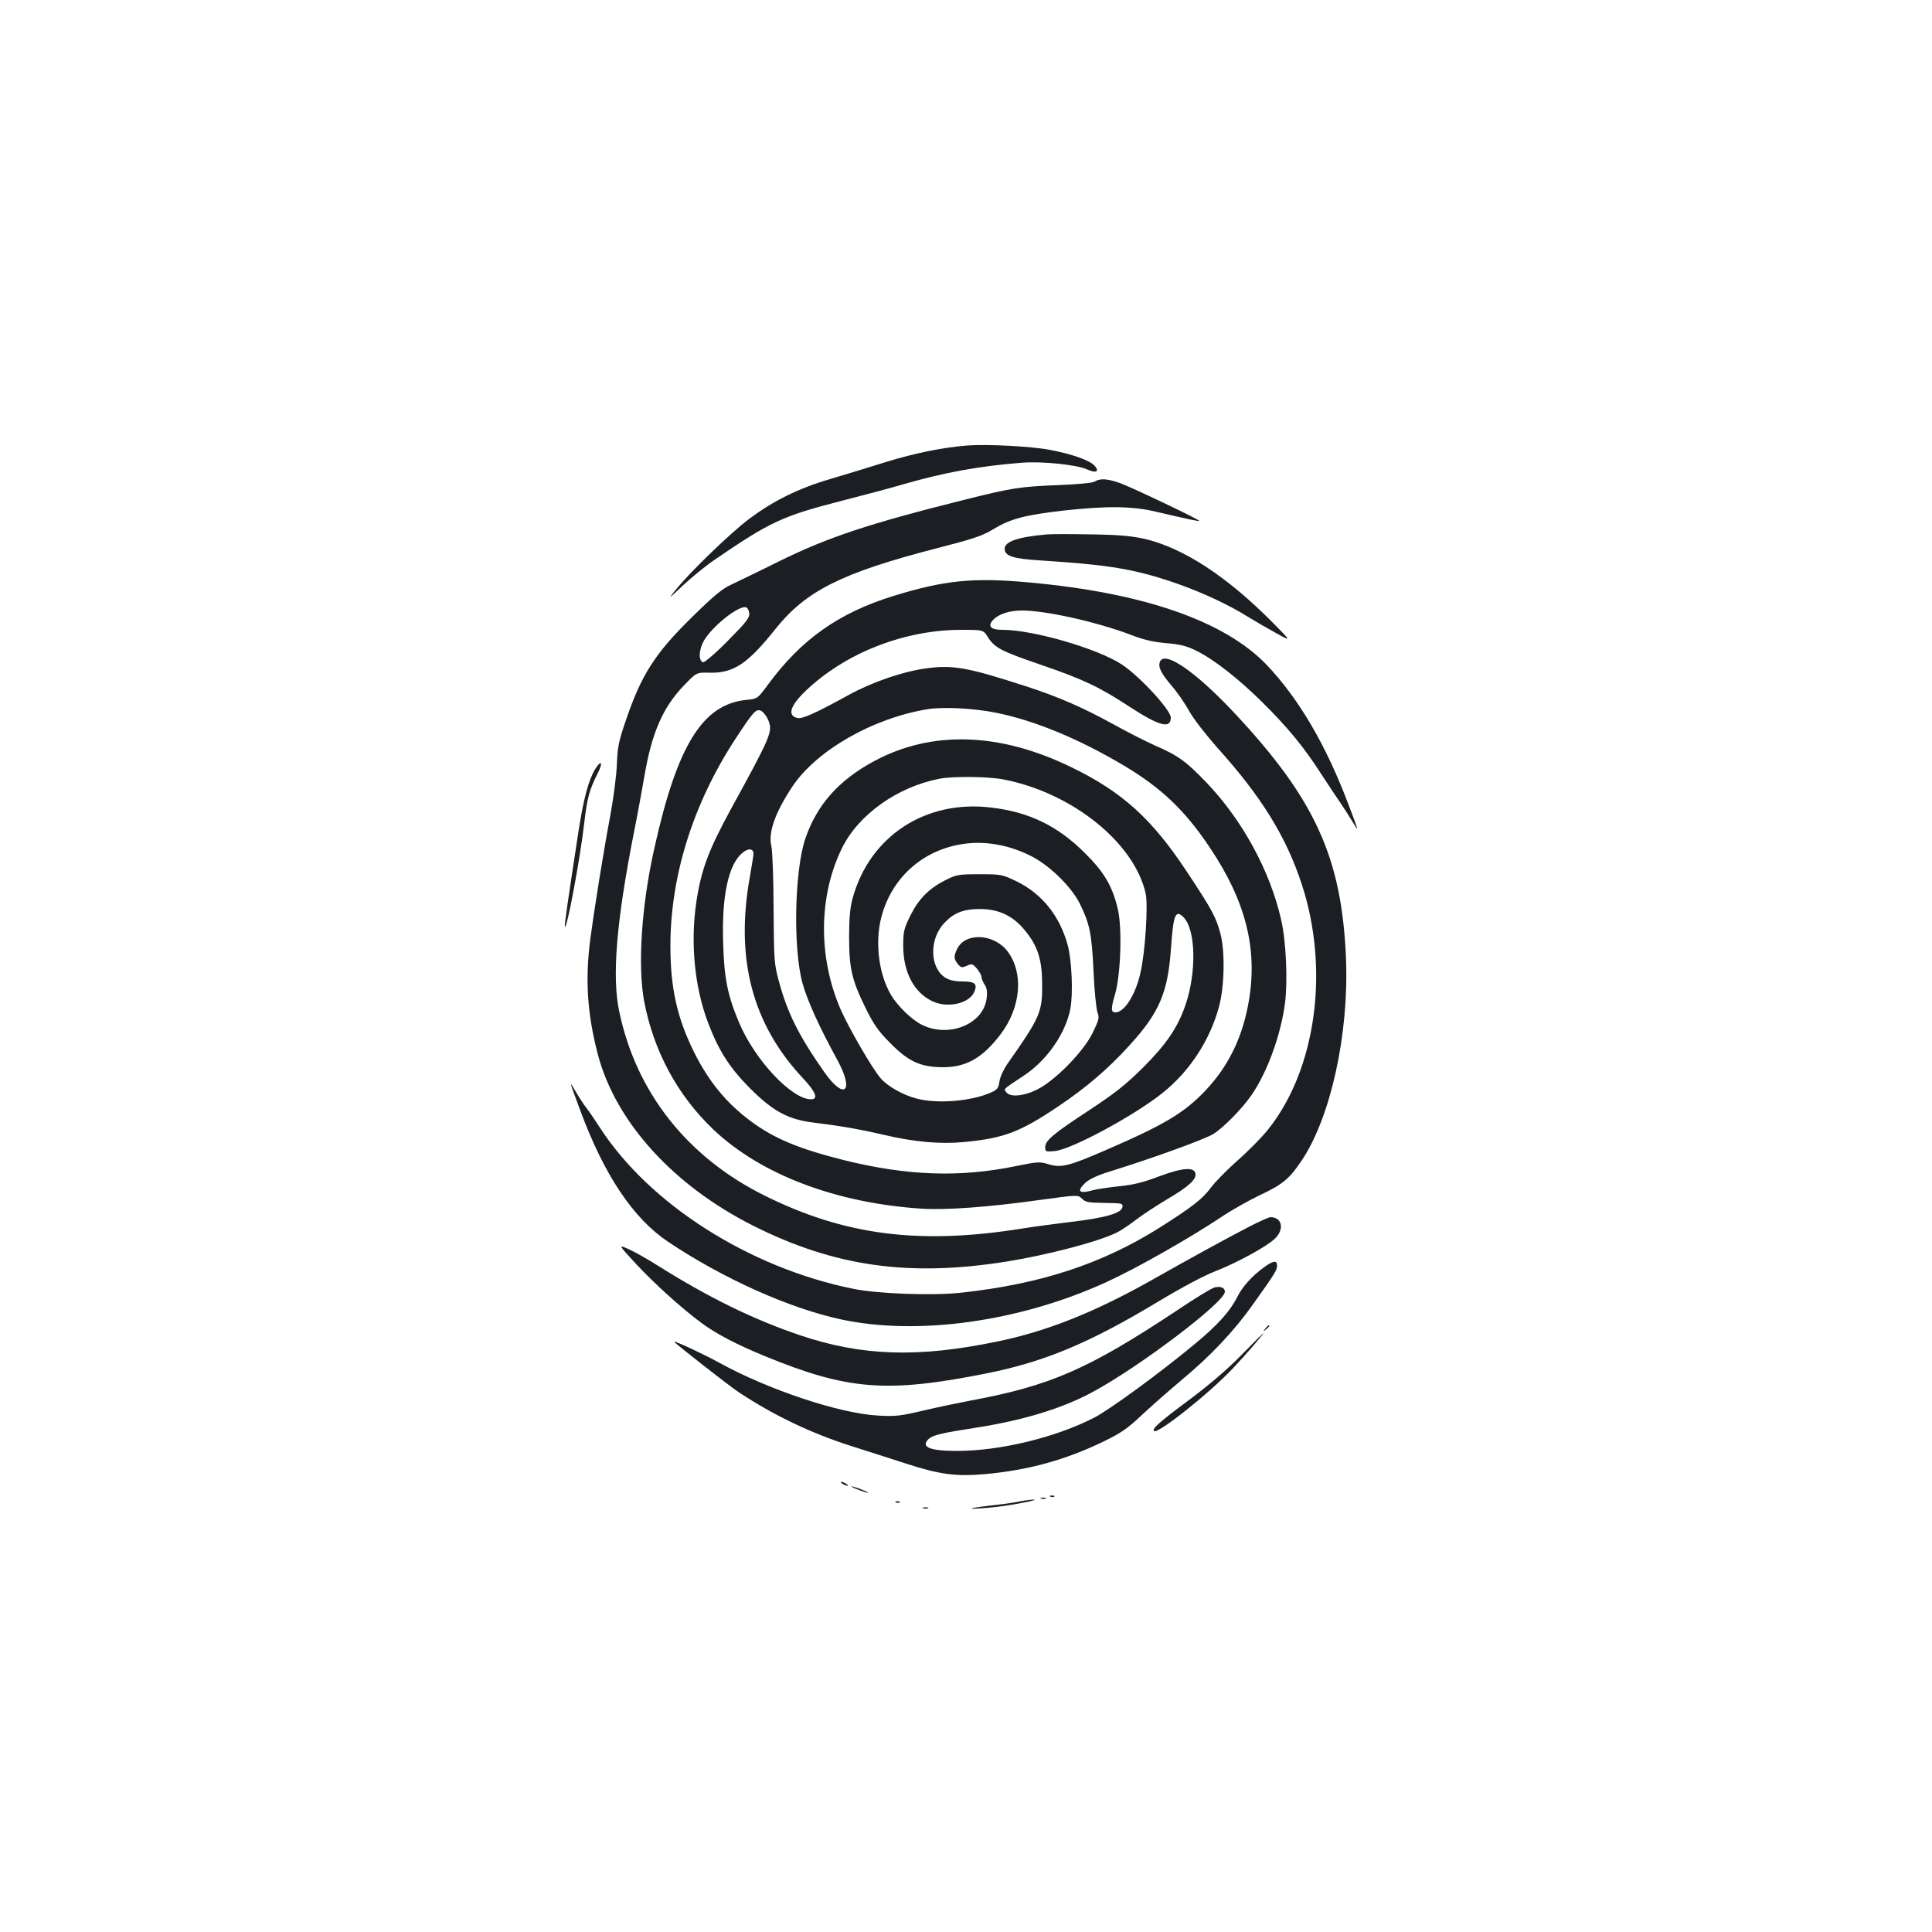 <?xml version="1.0" standalone="no"?>
<!DOCTYPE svg PUBLIC "-//W3C//DTD SVG 20010904//EN"
 "http://www.w3.org/TR/2001/REC-SVG-20010904/DTD/svg10.dtd">
<svg version="1.0" xmlns="http://www.w3.org/2000/svg"
 width="1000pt" height="1000pt" viewBox="0 0 1000 1000"
 preserveAspectRatio="xMidYMid meet">
<g transform="translate(0,1000) scale(0.1,-0.1)"
fill="#1b1f23" stroke="none">
<path d="M5005 7694 c-126 -10 -272 -40 -415 -84 -85 -27 -218 -67 -295 -90
-163 -48 -294 -113 -419 -207 -92 -69 -303 -272 -376 -363 -44 -54 -43 -54 35
20 44 41 116 100 160 130 295 202 354 229 670 310 110 28 252 66 316 85 205
59 388 93 609 110 103 8 281 -10 335 -34 49 -22 68 -12 40 19 -25 27 -113 59
-228 81 -96 19 -330 31 -432 23z"/>
<path d="M5665 7507 c-12 -7 -89 -14 -190 -18 -197 -8 -236 -14 -480 -75 -496
-124 -705 -193 -960 -318 -104 -52 -217 -106 -250 -122 -47 -21 -92 -59 -203
-168 -193 -189 -263 -300 -343 -536 -37 -107 -43 -139 -46 -225 -2 -55 -17
-172 -33 -260 -37 -196 -84 -490 -105 -648 -27 -211 -15 -387 40 -597 93 -349
391 -677 805 -885 420 -211 806 -265 1309 -185 217 35 479 104 573 151 20 10
65 40 100 67 34 26 106 73 158 104 109 64 152 102 148 132 -5 37 -66 33 -189
-13 -81 -31 -134 -44 -207 -51 -54 -6 -114 -15 -133 -20 -74 -21 -89 -7 -40
39 18 17 63 38 118 55 226 70 502 170 544 197 54 34 151 134 197 201 82 120
151 309 173 475 15 113 6 322 -20 433 -57 252 -200 514 -384 707 -107 112
-150 143 -266 193 -47 21 -144 70 -216 110 -156 86 -287 144 -455 198 -303 98
-378 112 -520 92 -117 -16 -277 -71 -395 -136 -177 -97 -243 -127 -269 -120
-55 14 -34 69 60 155 206 188 502 301 790 301 114 0 114 0 138 -39 35 -54 67
-71 271 -141 219 -75 303 -114 463 -219 154 -100 212 -115 212 -55 0 39 -161
214 -254 275 -125 82 -458 179 -617 179 -63 0 -80 20 -46 54 29 29 84 46 147
46 124 0 386 -59 561 -125 69 -27 118 -38 186 -44 73 -6 106 -15 155 -39 91
-45 219 -145 344 -269 131 -130 215 -232 305 -373 38 -58 81 -123 96 -144 15
-22 43 -65 61 -95 37 -62 37 -60 -18 84 -117 310 -257 548 -424 724 -217 226
-634 372 -1226 426 -294 27 -442 12 -710 -71 -279 -87 -472 -223 -643 -455
-56 -76 -56 -76 -117 -82 -224 -24 -355 -235 -473 -767 -67 -298 -87 -608 -53
-792 49 -258 172 -487 359 -665 245 -232 633 -380 1077 -409 128 -8 348 8 612
45 197 27 197 27 218 7 17 -18 34 -21 103 -22 109 -2 107 -2 107 -19 0 -33
-83 -58 -270 -80 -69 -8 -181 -23 -250 -34 -533 -85 -920 -35 -1335 172 -398
198 -663 534 -750 952 -38 179 -15 462 75 920 22 110 46 243 55 295 38 225 95
358 205 472 65 68 65 68 135 66 123 -2 196 47 340 228 157 196 342 289 829
415 194 50 241 65 299 101 89 53 160 72 359 95 227 25 358 24 483 -6 171 -40
219 -50 222 -47 5 5 -354 176 -411 196 -67 23 -102 25 -131 7z m-1787 -680 c3
-24 -13 -45 -111 -144 -65 -66 -121 -113 -128 -111 -25 8 -22 66 5 113 44 74
175 179 216 172 8 -1 16 -15 18 -30z m1282 -517 c199 -41 424 -134 658 -273
193 -115 316 -232 444 -424 186 -277 248 -523 202 -794 -32 -187 -105 -338
-226 -465 -109 -115 -214 -177 -517 -308 -189 -82 -229 -92 -294 -72 -45 14
-57 13 -165 -9 -294 -61 -568 -51 -897 31 -231 58 -361 112 -482 203 -124 93
-213 201 -289 352 -89 179 -124 333 -124 554 0 360 117 733 333 1065 98 150
111 164 138 150 11 -7 27 -27 35 -46 25 -60 17 -79 -194 -464 -115 -211 -153
-313 -178 -480 -31 -211 -9 -438 60 -621 54 -144 111 -234 216 -340 121 -121
199 -164 335 -180 131 -16 236 -34 360 -63 158 -37 292 -49 417 -37 206 20
287 51 488 186 144 97 257 194 366 314 155 170 199 273 215 503 12 176 24 204
67 158 62 -66 65 -286 8 -452 -41 -118 -99 -203 -220 -324 -90 -89 -143 -131
-276 -219 -188 -123 -230 -158 -230 -193 0 -23 2 -24 49 -20 86 8 409 182 556
299 143 113 250 278 296 454 27 104 30 282 6 372 -23 86 -42 122 -175 323
-180 272 -334 412 -597 539 -371 181 -725 192 -1023 30 -180 -97 -294 -225
-353 -398 -57 -165 -65 -571 -15 -751 26 -92 86 -225 181 -398 89 -164 35
-210 -70 -59 -131 187 -189 304 -233 466 -25 92 -26 108 -28 376 0 154 -6 299
-11 323 -18 71 17 172 107 309 125 189 421 358 706 403 81 12 238 4 354 -20z
m32 -344 c356 -68 679 -327 738 -591 13 -60 -2 -301 -27 -410 -25 -113 -83
-205 -129 -205 -24 0 -25 18 -3 92 30 102 38 344 15 442 -28 119 -70 191 -171
291 -140 140 -288 212 -484 235 -340 42 -630 -148 -718 -470 -13 -47 -18 -102
-18 -200 0 -163 14 -223 86 -369 42 -85 65 -118 128 -181 94 -95 155 -123 271
-124 122 0 206 48 300 172 105 139 119 317 35 428 -70 91 -216 100 -260 14
-19 -38 -19 -53 3 -80 16 -19 20 -20 46 -9 26 12 30 11 52 -14 13 -16 24 -35
24 -43 0 -8 7 -26 16 -40 12 -17 15 -38 11 -70 -15 -133 -191 -207 -332 -140
-53 25 -128 97 -163 156 -68 115 -86 291 -44 425 59 193 217 328 419 357 109
16 229 -4 340 -58 98 -46 215 -159 261 -249 52 -105 63 -157 72 -350 4 -99 14
-195 20 -213 11 -31 9 -39 -25 -109 -44 -90 -176 -228 -268 -282 -71 -42 -154
-54 -177 -26 -16 20 -23 13 90 88 119 79 215 217 240 345 15 76 8 252 -14 332
-42 150 -131 262 -262 327 -77 37 -80 38 -193 38 -106 0 -121 -2 -172 -28 -88
-43 -143 -98 -186 -184 -34 -69 -38 -84 -38 -157 0 -135 53 -239 146 -286 78
-40 192 -17 221 44 19 43 5 56 -59 56 -39 0 -68 6 -89 19 -82 50 -86 200 -6
284 49 52 99 72 183 72 98 0 173 -35 235 -112 64 -78 87 -148 88 -268 2 -154
-8 -177 -180 -422 -20 -29 -38 -68 -41 -91 -5 -34 -11 -42 -42 -56 -101 -46
-280 -61 -387 -32 -70 18 -149 63 -184 103 -44 49 -169 266 -211 363 -115 269
-112 583 9 830 85 173 285 316 503 359 70 14 251 12 331 -3z m-1292 -385 c0
-9 -9 -63 -19 -121 -76 -424 13 -762 276 -1042 66 -70 80 -108 41 -108 -100 0
-291 203 -373 398 -59 140 -77 229 -82 412 -8 240 27 405 99 465 30 26 58 24
58 -4z"/>
<path d="M5420 7234 c-150 -13 -220 -37 -220 -74 0 -38 42 -52 188 -61 219
-14 350 -28 457 -50 199 -40 444 -136 610 -239 39 -24 106 -63 150 -87 80 -44
80 -44 -15 52 -238 241 -465 389 -666 436 -68 15 -133 21 -274 23 -102 2 -205
2 -230 0z"/>
<path d="M6004 6575 c-11 -27 5 -59 59 -123 30 -34 71 -94 92 -132 22 -40 84
-120 144 -188 230 -255 358 -462 439 -709 145 -443 74 -959 -175 -1270 -32
-40 -103 -112 -159 -161 -55 -49 -117 -112 -137 -140 -43 -58 -96 -99 -266
-207 -298 -187 -614 -291 -1026 -336 -149 -16 -429 -6 -558 20 -539 109 -1056
438 -1313 836 -21 33 -51 77 -67 98 -16 20 -42 61 -59 90 -33 58 -33 56 24
-97 124 -336 275 -563 457 -684 282 -189 625 -343 893 -401 399 -86 927 -12
1375 193 159 73 428 226 598 339 49 33 136 82 192 109 122 57 157 86 221 182
150 224 244 654 229 1041 -21 524 -159 828 -580 1277 -198 211 -360 323 -383
263z"/>
<path d="M3080 6018 c-33 -54 -60 -153 -86 -323 -53 -345 -74 -489 -70 -492
11 -11 80 360 100 537 15 131 27 173 70 258 29 57 18 72 -14 20z"/>
<path d="M6468 3652 c-125 -65 -308 -165 -509 -279 -295 -166 -544 -265 -799
-317 -411 -85 -699 -75 -1020 33 -244 83 -472 195 -735 360 -50 32 -116 69
-148 84 -58 26 -58 26 34 -74 94 -101 236 -230 339 -306 75 -56 182 -112 328
-172 431 -177 633 -192 1147 -90 304 61 535 158 895 375 118 71 233 132 290
154 112 44 262 125 308 168 51 48 39 112 -22 112 -8 0 -57 -22 -108 -48z"/>
<path d="M6543 3441 c-62 -45 -113 -101 -140 -156 -37 -73 -101 -144 -217
-240 -179 -149 -439 -339 -521 -382 -200 -103 -487 -173 -713 -173 -141 0
-190 21 -144 63 21 19 67 30 242 57 244 38 445 99 600 182 242 129 690 468
690 522 0 21 -23 30 -54 22 -14 -3 -101 -56 -193 -118 -460 -305 -656 -391
-1073 -468 -63 -12 -173 -35 -245 -52 -114 -27 -142 -30 -230 -25 -200 11
-567 133 -823 274 -78 43 -232 115 -232 108 0 -6 282 -227 335 -262 182 -120
372 -211 585 -279 80 -25 206 -66 281 -90 172 -56 257 -67 407 -54 222 20 416
73 610 167 94 45 128 69 200 137 48 45 139 125 202 178 159 132 280 261 380
403 113 159 120 171 120 195 0 28 -20 25 -67 -9z"/>
<path d="M6549 3123 c-13 -16 -12 -17 4 -4 16 13 21 21 13 21 -2 0 -10 -8 -17
-17z"/>
<path d="M6425 2986 c-70 -72 -166 -154 -265 -228 -159 -118 -198 -153 -187
-165 18 -18 284 193 407 323 70 74 166 185 158 183 -1 0 -52 -51 -113 -113z"/>
<path d="M4360 2320 c8 -5 20 -10 25 -10 6 0 3 5 -5 10 -8 5 -19 10 -25 10 -5
0 -3 -5 5 -10z"/>
<path d="M4425 2296 c17 -7 41 -16 55 -20 20 -5 19 -3 -5 8 -16 7 -41 16 -55
20 -20 5 -19 3 5 -8z"/>
<path d="M5438 2253 c7 -3 16 -2 19 1 4 3 -2 6 -13 5 -11 0 -14 -3 -6 -6z"/>
<path d="M5388 2243 c6 -2 18 -2 25 0 6 3 1 5 -13 5 -14 0 -19 -2 -12 -5z"/>
<path d="M5280 2229 c-25 -6 -99 -16 -165 -23 -66 -8 -102 -14 -80 -15 22 0
77 4 121 9 99 12 228 38 194 38 -14 0 -45 -4 -70 -9z"/>
<path d="M4638 2223 c7 -3 16 -2 19 1 4 3 -2 6 -13 5 -11 0 -14 -3 -6 -6z"/>
<path d="M4778 2193 c6 -2 18 -2 25 0 6 3 1 5 -13 5 -14 0 -19 -2 -12 -5z"/>
</g>
</svg>
